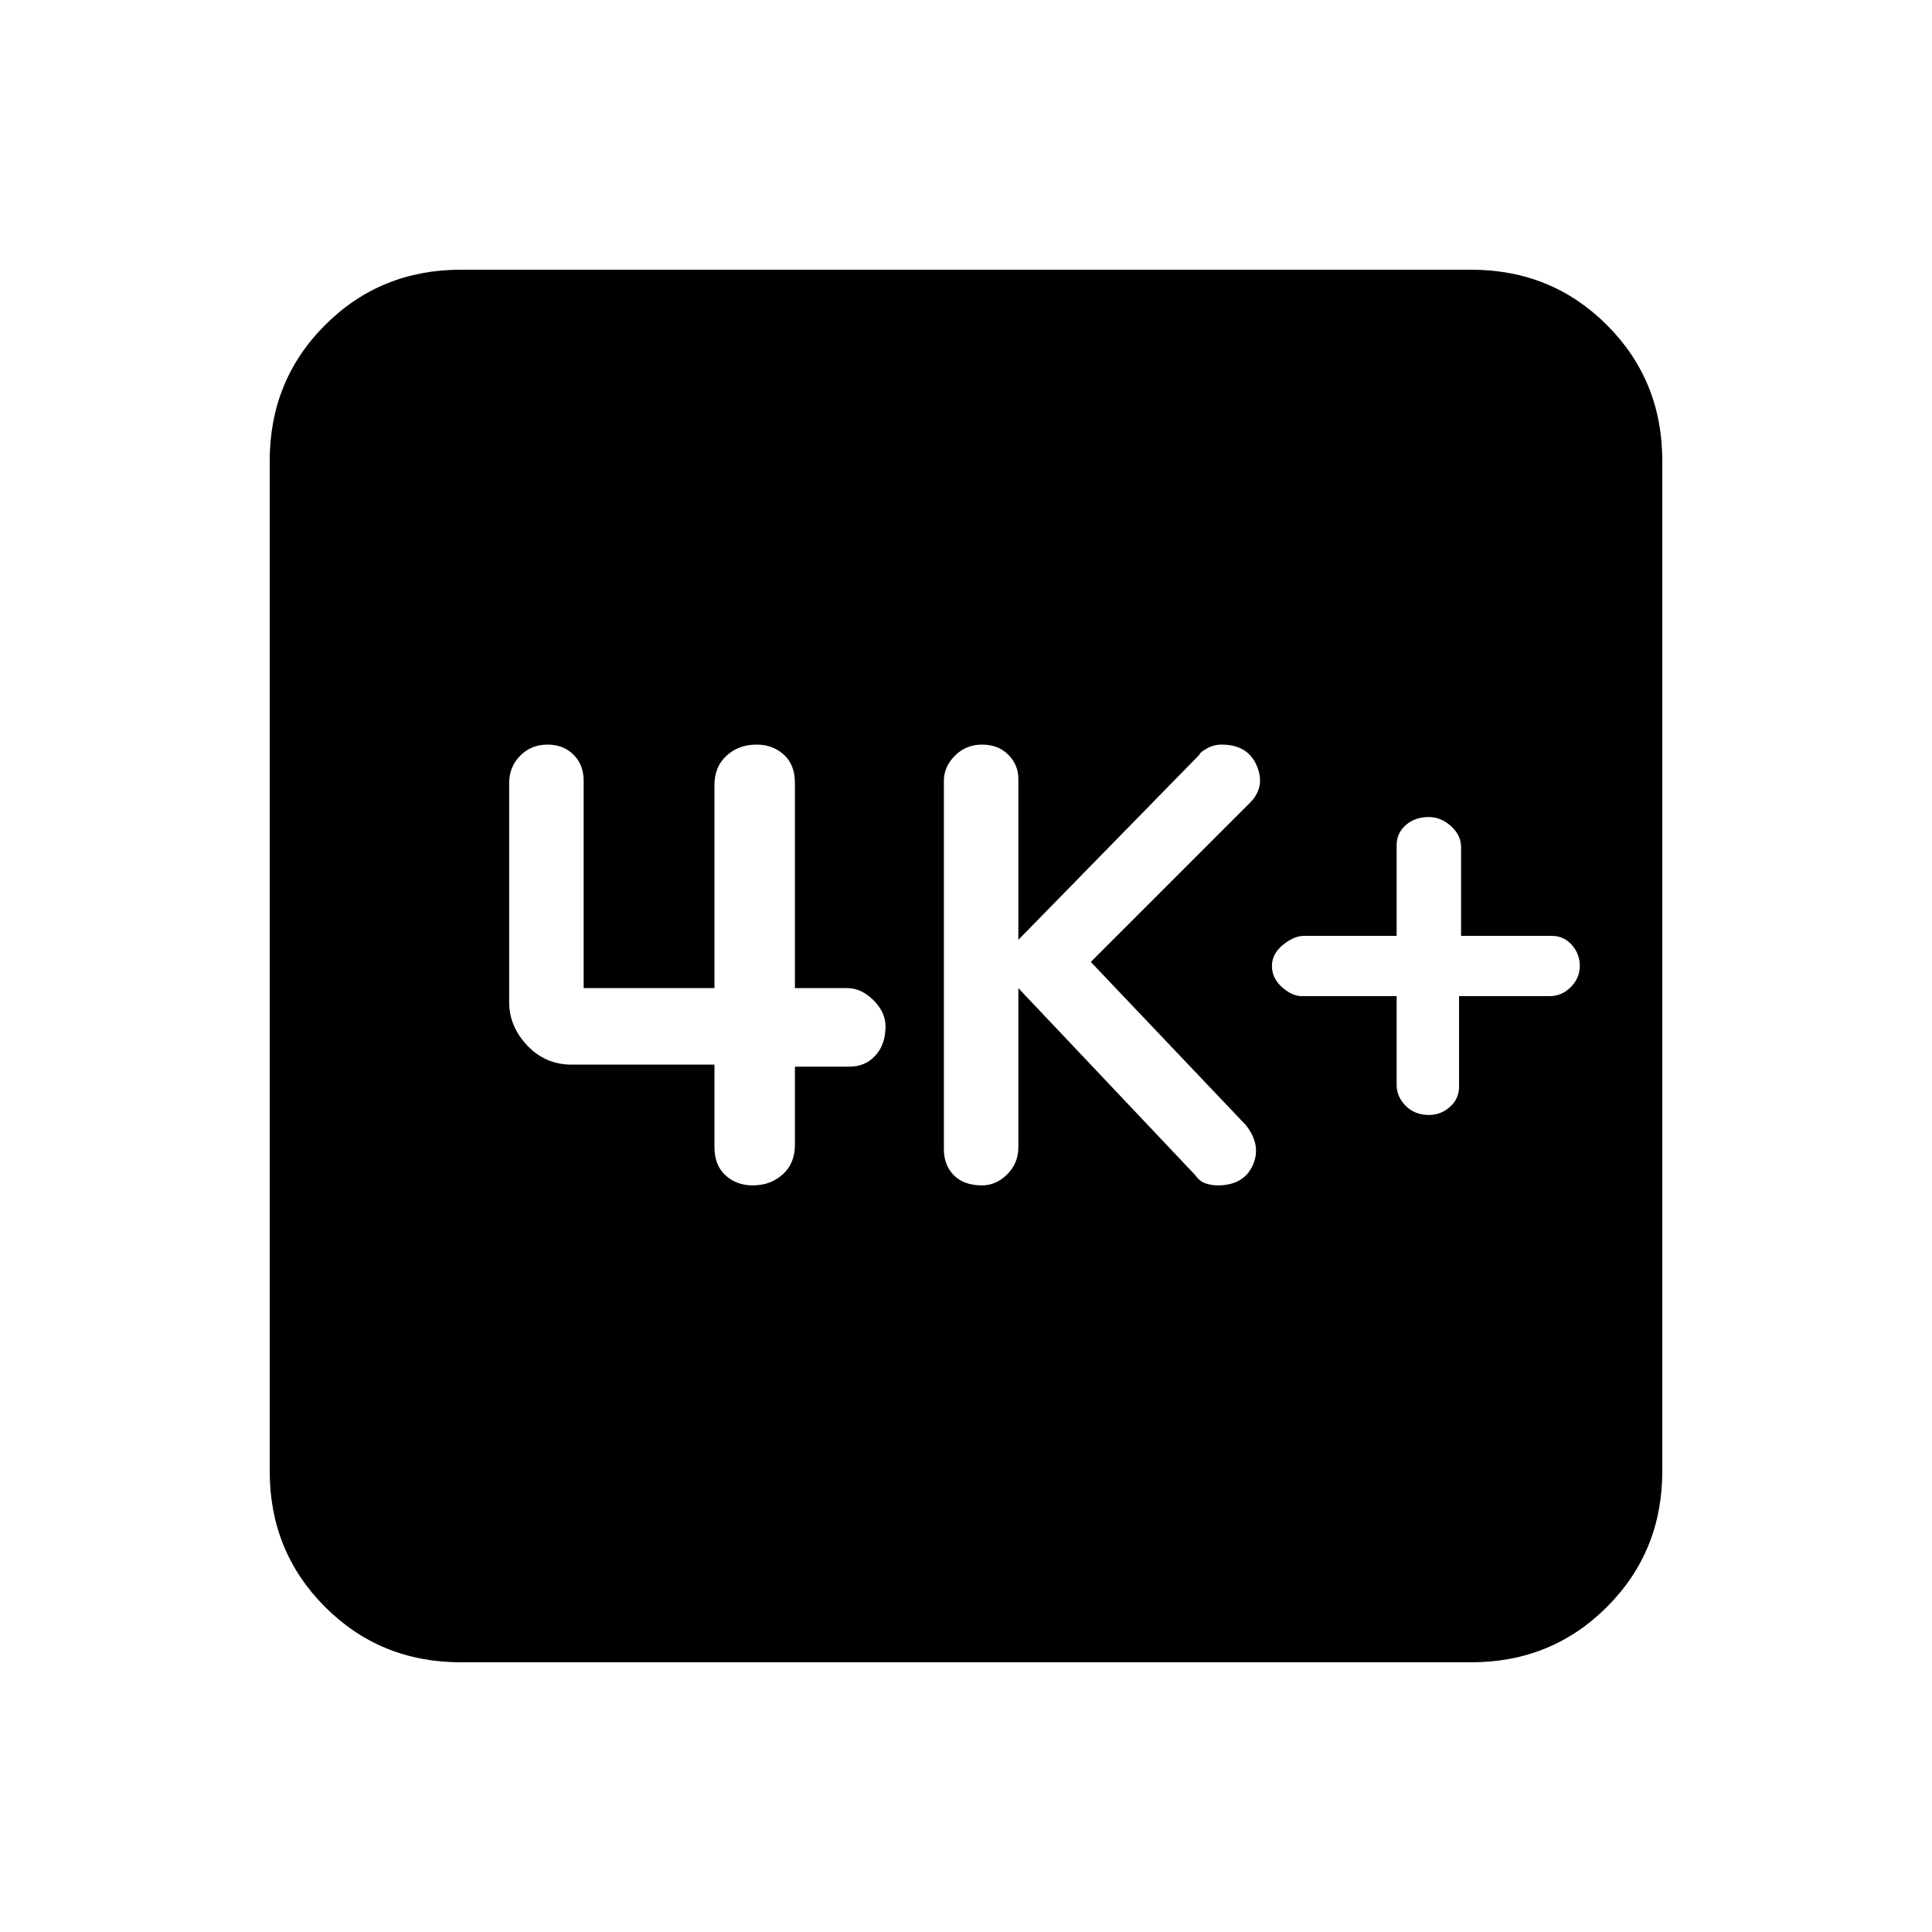 <svg xmlns="http://www.w3.org/2000/svg" height="20" width="20"><path d="M14.792 11.542q.125 0 .218-.084.094-.083.094-.208v-.938h.938q.125 0 .218-.093.094-.094.094-.219t-.083-.219q-.083-.093-.209-.093h-.937v-.917q0-.125-.104-.219t-.229-.094q-.146 0-.24.084-.094.083-.094.208v.938H13.5q-.104 0-.219.093-.114.094-.114.219t.104.219q.104.093.208.093h.979v.917q0 .125.094.219t.24.094Zm-4.625.729q.145 0 .26-.115.115-.114.115-.281v-1.646l1.833 1.938q.042.062.104.083.063.021.125.021.271 0 .365-.209.093-.208-.073-.416l-1.604-1.688 1.646-1.646q.166-.166.072-.385-.093-.219-.364-.219-.084 0-.156.042-.073.042-.073.062l-1.875 1.917V8.062q0-.145-.104-.249-.105-.105-.271-.105-.167 0-.282.115-.114.115-.114.26v3.813q0 .166.104.271.104.104.292.104Zm-2.375 0q.187 0 .312-.115.125-.114.125-.302v-.812h.563q.166 0 .27-.115.105-.115.105-.302 0-.146-.125-.271-.125-.125-.271-.125h-.542V8.104q0-.187-.114-.291-.115-.105-.282-.105-.187 0-.312.115t-.125.302v2.104H6.042V8.083q0-.166-.104-.27-.105-.105-.271-.105-.167 0-.282.115-.114.115-.114.281v2.271q0 .25.187.448.188.198.459.198h1.479v.854q0 .187.114.292.115.104.282.104Zm-3.021 4.937q-.833 0-1.406-.573t-.573-1.406V4.771q0-.833.573-1.406t1.406-.573h10.458q.833 0 1.406.573t.573 1.406v10.458q0 .833-.573 1.406t-1.406.573Z"/></svg>